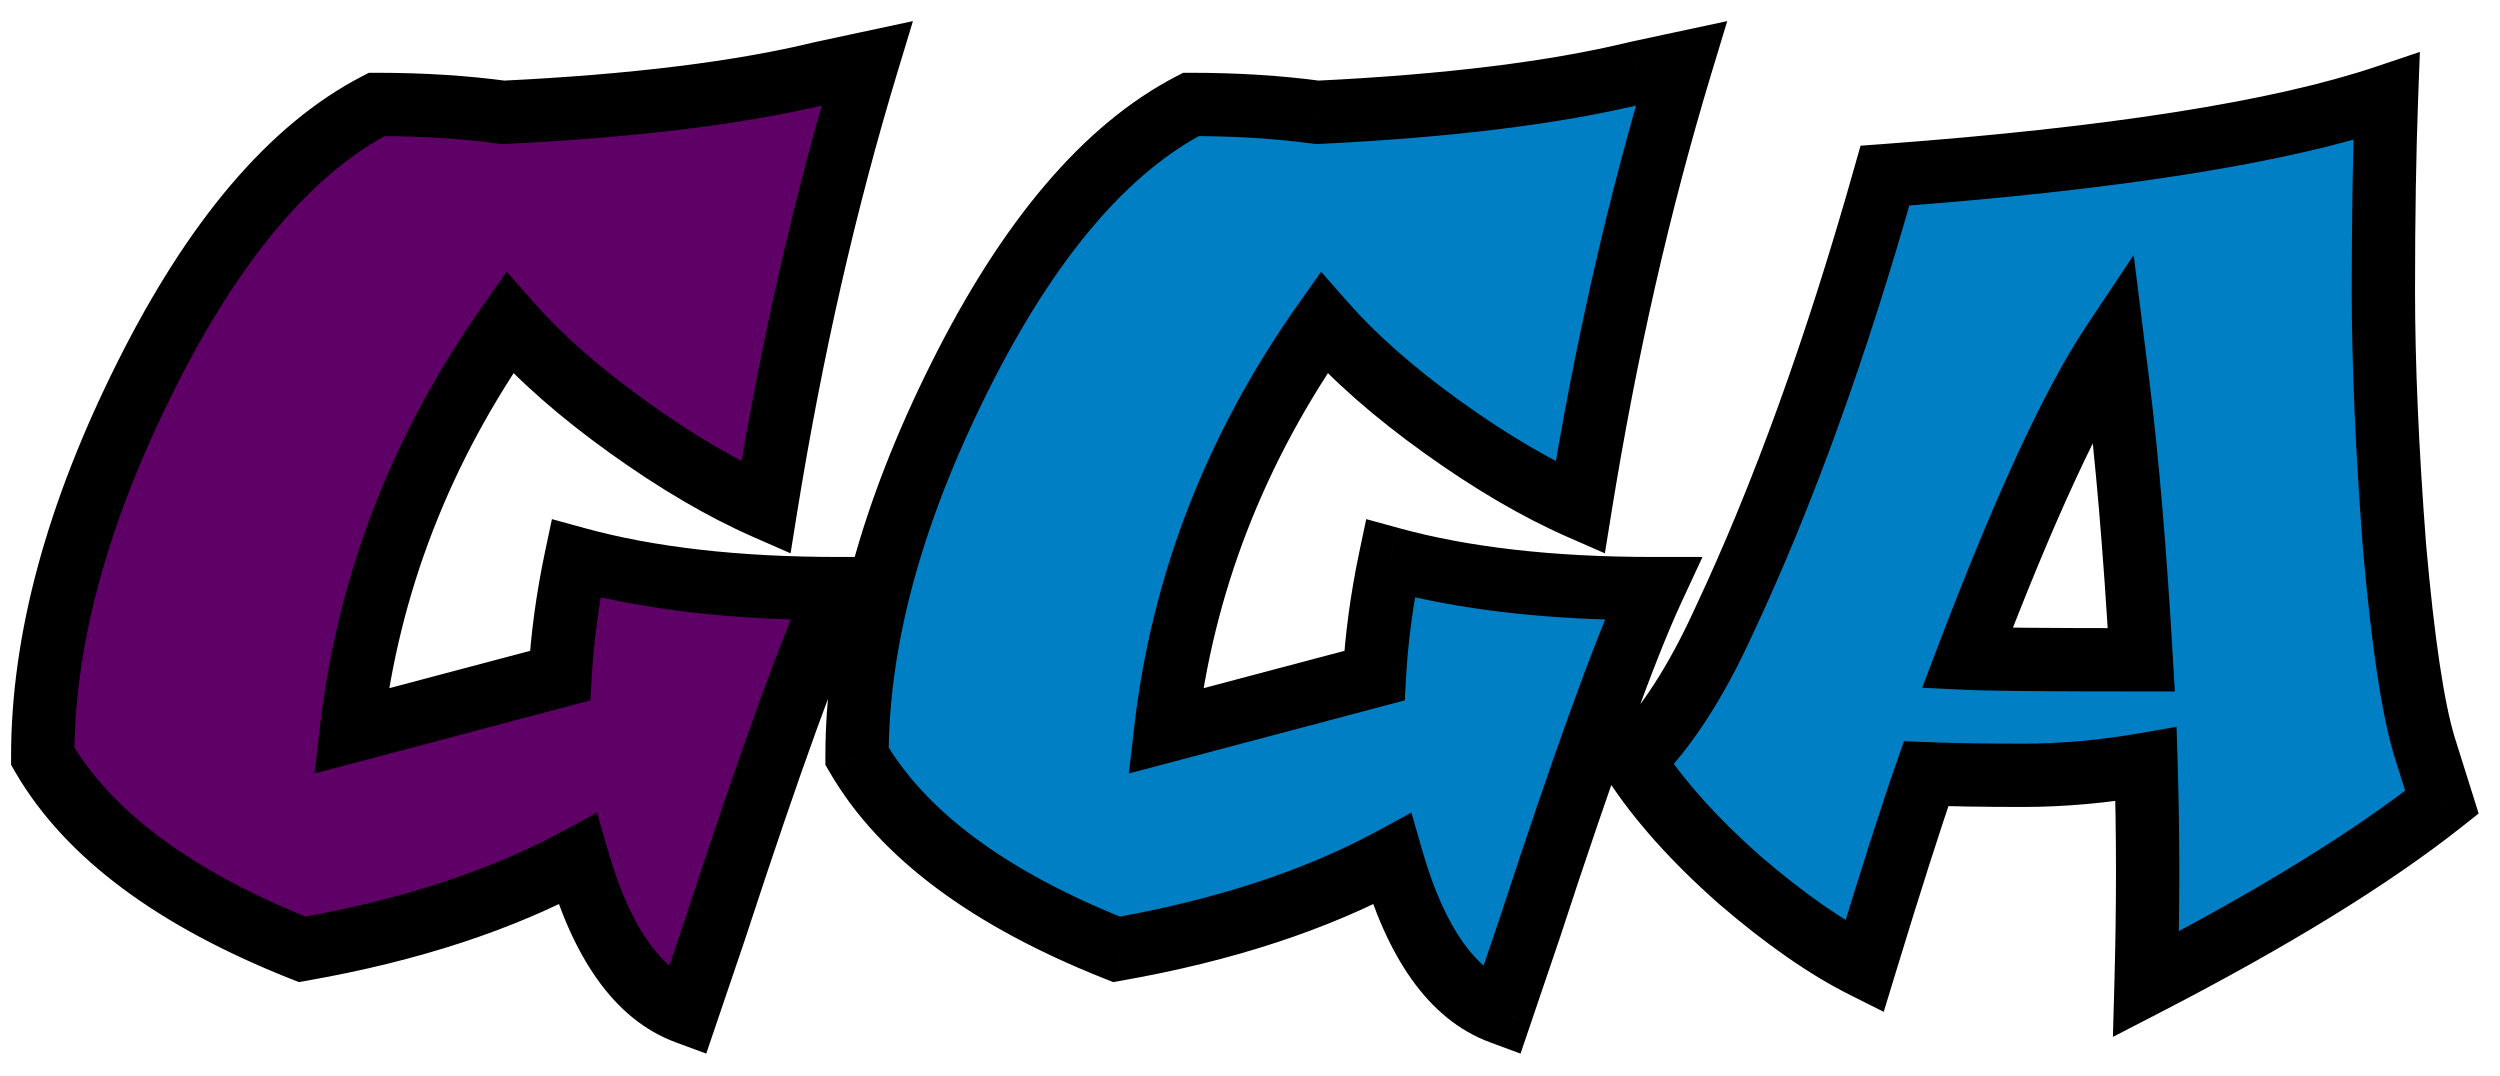 <svg width="79" height="34" viewBox="0 0 79 34" fill="none" xmlns="http://www.w3.org/2000/svg">
<path d="M9.55 30C5.517 28.4 2.783 26.367 1.35 23.9C1.35 20.233 2.433 16.233 4.6 11.9C6.767 7.567 9.2 4.7 11.9 3.3C13.333 3.3 14.667 3.383 15.9 3.55C20.033 3.35 23.4 2.933 26 2.3L27.4 2C26.067 6.4 25 11.083 24.2 16.05C22.833 15.45 21.383 14.6 19.85 13.5C18.317 12.4 17.067 11.3 16.1 10.2C13.3 14.167 11.633 18.467 11.1 23.1L17.7 21.35C17.767 20.15 17.933 18.917 18.2 17.65C20.5 18.283 23.267 18.6 26.5 18.6C25.633 20.467 24.333 24.05 22.6 29.35L21.7 32C20.167 31.433 19.017 29.817 18.25 27.15C15.85 28.45 12.95 29.4 9.55 30Z" fill="#5F0067"/>
<path d="M35.282 30C31.249 28.4 28.516 26.367 27.082 23.9C27.082 20.233 28.166 16.233 30.332 11.9C32.499 7.567 34.932 4.7 37.632 3.3C39.066 3.3 40.399 3.383 41.632 3.55C45.766 3.35 49.132 2.933 51.732 2.3L53.132 2C51.799 6.4 50.732 11.083 49.932 16.05C48.566 15.45 47.116 14.6 45.582 13.5C44.049 12.4 42.799 11.3 41.832 10.2C39.032 14.167 37.366 18.467 36.832 23.1L43.432 21.35C43.499 20.15 43.666 18.917 43.932 17.65C46.232 18.283 48.999 18.6 52.232 18.6C51.366 20.467 50.066 24.05 48.332 29.35L47.432 32C45.899 31.433 44.749 29.817 43.982 27.15C41.582 28.45 38.682 29.4 35.282 30ZM75.415 3.05C75.348 4.85 75.315 6.9 75.315 9.2C75.315 11.5 75.431 14.183 75.665 17.25C75.931 20.283 76.248 22.4 76.615 23.6L77.165 25.35C74.931 27.117 71.815 29.033 67.815 31.1C67.848 29.9 67.865 28.717 67.865 27.55C67.865 26.383 67.848 25.25 67.815 24.15C66.481 24.383 65.181 24.5 63.915 24.5C62.681 24.5 61.665 24.483 60.865 24.45C60.398 25.783 59.748 27.817 58.915 30.55C57.715 29.95 56.398 29.033 54.965 27.8C53.532 26.533 52.415 25.283 51.615 24.05C52.648 23.017 53.598 21.55 54.465 19.65C56.331 15.683 58.032 10.983 59.565 5.55C66.765 5.017 72.048 4.183 75.415 3.05ZM66.765 10.85C65.498 12.75 63.965 16.067 62.165 20.8C62.865 20.833 64.698 20.85 67.665 20.85C67.465 17.383 67.215 14.45 66.915 12.05L66.765 10.85Z" fill="#007FC4"/>
<path d="M9.55 30L9.181 30.93L9.445 31.034L9.724 30.985L9.55 30ZM1.35 23.9H0.35V24.169L0.485 24.402L1.35 23.9ZM4.6 11.9L5.494 12.347L5.494 12.347L4.6 11.9ZM11.9 3.3V2.3H11.656L11.44 2.412L11.9 3.3ZM15.9 3.55L15.766 4.541L15.857 4.553L15.948 4.549L15.9 3.55ZM26 2.3L25.791 1.322L25.777 1.325L25.763 1.328L26 2.3ZM27.4 2L28.357 2.29L28.849 0.667L27.191 1.022L27.4 2ZM24.2 16.05L23.798 16.966L24.982 17.485L25.187 16.209L24.2 16.05ZM19.85 13.5L19.267 14.312L19.267 14.312L19.85 13.5ZM16.1 10.2L16.851 9.54L16.014 8.587L15.283 9.623L16.1 10.2ZM11.1 23.1L10.107 22.986L9.939 24.442L11.356 24.067L11.1 23.1ZM17.7 21.35L17.956 22.317L18.658 22.131L18.698 21.405L17.7 21.35ZM18.2 17.65L18.465 16.686L17.441 16.404L17.221 17.444L18.2 17.65ZM26.5 18.6L27.407 19.021L28.067 17.6H26.5V18.6ZM22.6 29.35L23.547 29.672L23.55 29.661L22.6 29.35ZM21.7 32L21.353 32.938L22.317 33.294L22.647 32.322L21.7 32ZM18.25 27.15L19.211 26.874L18.867 25.678L17.774 26.271L18.25 27.15ZM9.919 29.07C5.991 27.512 3.49 25.592 2.215 23.398L0.485 24.402C2.077 27.141 5.043 29.288 9.181 30.93L9.919 29.07ZM2.35 23.9C2.35 20.43 3.376 16.584 5.494 12.347L3.706 11.453C1.491 15.882 0.35 20.036 0.35 23.9H2.35ZM5.494 12.347C7.618 8.099 9.93 5.448 12.36 4.188L11.44 2.412C8.47 3.952 5.915 7.034 3.706 11.453L5.494 12.347ZM11.9 4.3C13.295 4.3 14.583 4.381 15.766 4.541L16.034 2.559C14.75 2.386 13.372 2.3 11.9 2.3V4.3ZM15.948 4.549C20.115 4.347 23.551 3.926 26.237 3.272L25.763 1.328C23.249 1.941 19.952 2.353 15.852 2.551L15.948 4.549ZM26.209 3.278L27.61 2.978L27.191 1.022L25.791 1.322L26.209 3.278ZM26.443 1.71C25.096 6.157 24.019 10.884 23.213 15.891L25.187 16.209C25.981 11.283 27.038 6.643 28.357 2.29L26.443 1.71ZM24.602 15.134C23.313 14.569 21.924 13.757 20.433 12.688L19.267 14.312C20.843 15.443 22.354 16.331 23.798 16.966L24.602 15.134ZM20.433 12.688C18.945 11.62 17.756 10.569 16.851 9.54L15.349 10.86C16.378 12.031 17.689 13.18 19.267 14.312L20.433 12.688ZM15.283 9.623C12.39 13.721 10.66 18.179 10.107 22.986L12.093 23.214C12.607 18.754 14.21 14.612 16.917 10.777L15.283 9.623ZM11.356 24.067L17.956 22.317L17.444 20.383L10.844 22.133L11.356 24.067ZM18.698 21.405C18.762 20.26 18.922 19.077 19.179 17.856L17.221 17.444C16.945 18.756 16.771 20.04 16.701 21.294L18.698 21.405ZM17.934 18.614C20.346 19.278 23.206 19.6 26.5 19.6V17.6C23.327 17.6 20.654 17.289 18.465 16.686L17.934 18.614ZM25.593 18.179C24.698 20.107 23.381 23.744 21.649 29.039L23.55 29.661C25.285 24.356 26.569 20.826 27.407 19.021L25.593 18.179ZM21.653 29.028L20.753 31.678L22.647 32.322L23.547 29.672L21.653 29.028ZM22.047 31.062C20.97 30.664 19.95 29.445 19.211 26.874L17.289 27.426C18.083 30.189 19.363 32.203 21.353 32.938L22.047 31.062ZM17.774 26.271C15.489 27.508 12.697 28.429 9.376 29.015L9.724 30.985C13.203 30.371 16.211 29.392 18.726 28.029L17.774 26.271ZM35.282 30L34.914 30.93L35.177 31.034L35.456 30.985L35.282 30ZM27.082 23.9H26.082V24.169L26.218 24.402L27.082 23.9ZM30.332 11.9L31.227 12.347L31.227 12.347L30.332 11.9ZM37.632 3.3V2.3H37.389L37.172 2.412L37.632 3.3ZM41.632 3.55L41.498 4.541L41.589 4.553L41.681 4.549L41.632 3.55ZM51.732 2.3L51.523 1.322L51.509 1.325L51.496 1.328L51.732 2.3ZM53.132 2L54.089 2.29L54.581 0.667L52.923 1.022L53.132 2ZM49.932 16.05L49.53 16.966L50.714 17.485L50.92 16.209L49.932 16.05ZM45.582 13.5L44.999 14.312L44.999 14.312L45.582 13.5ZM41.832 10.2L42.584 9.54L41.747 8.587L41.016 9.623L41.832 10.2ZM36.832 23.1L35.839 22.986L35.671 24.442L37.089 24.067L36.832 23.1ZM43.432 21.35L43.689 22.317L44.391 22.131L44.431 21.405L43.432 21.35ZM43.932 17.65L44.198 16.686L43.173 16.404L42.954 17.444L43.932 17.65ZM52.232 18.6L53.139 19.021L53.799 17.6H52.232V18.6ZM48.332 29.35L49.279 29.672L49.283 29.661L48.332 29.35ZM47.432 32L47.086 32.938L48.049 33.294L48.379 32.322L47.432 32ZM43.982 27.15L44.944 26.874L44.6 25.678L43.506 26.271L43.982 27.15ZM35.651 29.07C31.723 27.512 29.222 25.592 27.947 23.398L26.218 24.402C27.809 27.141 30.775 29.288 34.914 30.93L35.651 29.07ZM28.082 23.9C28.082 20.43 29.108 16.584 31.227 12.347L29.438 11.453C27.223 15.882 26.082 20.036 26.082 23.9H28.082ZM31.227 12.347C33.351 8.099 35.662 5.448 38.093 4.188L37.172 2.412C34.203 3.952 31.647 7.034 29.438 11.453L31.227 12.347ZM37.632 4.3C39.028 4.3 40.316 4.381 41.498 4.541L41.766 2.559C40.483 2.386 39.104 2.3 37.632 2.3V4.3ZM41.681 4.549C45.847 4.347 49.283 3.926 51.969 3.272L51.496 1.328C48.981 1.941 45.684 2.353 41.584 2.551L41.681 4.549ZM51.942 3.278L53.342 2.978L52.923 1.022L51.523 1.322L51.942 3.278ZM52.175 1.71C50.828 6.157 49.752 10.884 48.945 15.891L50.92 16.209C51.713 11.283 52.77 6.643 54.089 2.29L52.175 1.71ZM50.334 15.134C49.046 14.569 47.656 13.757 46.165 12.688L44.999 14.312C46.575 15.443 48.086 16.331 49.53 16.966L50.334 15.134ZM46.165 12.688C44.677 11.62 43.488 10.569 42.584 9.54L41.081 10.86C42.11 12.031 43.421 13.18 44.999 14.312L46.165 12.688ZM41.016 9.623C38.123 13.721 36.392 18.179 35.839 22.986L37.826 23.214C38.339 18.754 39.942 14.612 42.649 10.777L41.016 9.623ZM37.089 24.067L43.689 22.317L43.176 20.383L36.576 22.133L37.089 24.067ZM44.431 21.405C44.495 20.26 44.654 19.077 44.911 17.856L42.954 17.444C42.678 18.756 42.504 20.04 42.434 21.294L44.431 21.405ZM43.667 18.614C46.078 19.278 48.939 19.6 52.232 19.6V17.6C49.059 17.6 46.387 17.289 44.198 16.686L43.667 18.614ZM51.325 18.179C50.43 20.107 49.114 23.744 47.382 29.039L49.283 29.661C51.018 24.356 52.301 20.826 53.139 19.021L51.325 18.179ZM47.386 29.028L46.486 31.678L48.379 32.322L49.279 29.672L47.386 29.028ZM47.779 31.062C46.703 30.664 45.683 29.445 44.944 26.874L43.021 27.426C43.816 30.189 45.096 32.203 47.086 32.938L47.779 31.062ZM43.506 26.271C41.222 27.508 38.429 28.429 35.109 29.015L35.456 30.985C38.935 30.371 41.943 29.392 44.459 28.029L43.506 26.271ZM75.415 3.05L76.414 3.087L76.468 1.64L75.096 2.102L75.415 3.05ZM75.665 17.25L74.668 17.326L74.669 17.338L75.665 17.25ZM76.615 23.6L75.659 23.892L75.661 23.9L76.615 23.6ZM77.165 25.35L77.785 26.134L78.325 25.707L78.119 25.05L77.165 25.35ZM67.815 31.1L66.815 31.072L66.768 32.766L68.274 31.988L67.815 31.1ZM67.815 24.15L68.814 24.12L68.779 22.966L67.642 23.165L67.815 24.15ZM60.865 24.45L60.907 23.451L60.166 23.42L59.921 24.12L60.865 24.45ZM58.915 30.55L58.468 31.444L59.526 31.974L59.871 30.842L58.915 30.55ZM54.965 27.8L54.303 28.549L54.313 28.558L54.965 27.8ZM51.615 24.05L50.908 23.343L50.335 23.915L50.776 24.594L51.615 24.05ZM54.465 19.65L53.56 19.224L53.555 19.235L54.465 19.65ZM59.565 5.55L59.491 4.553L58.793 4.604L58.602 5.278L59.565 5.55ZM66.765 10.85L67.757 10.726L67.424 8.059L65.933 10.295L66.765 10.85ZM62.165 20.8L61.23 20.445L60.74 21.733L62.117 21.799L62.165 20.8ZM67.665 20.85V21.85H68.724L68.663 20.792L67.665 20.85ZM66.915 12.05L67.907 11.926L67.907 11.926L66.915 12.05ZM74.415 3.013C74.348 4.828 74.315 6.891 74.315 9.2H76.315C76.315 6.909 76.348 4.872 76.414 3.087L74.415 3.013ZM74.315 9.2C74.315 11.532 74.433 14.242 74.668 17.326L76.662 17.174C76.43 14.125 76.315 11.468 76.315 9.2H74.315ZM74.669 17.338C74.935 20.37 75.258 22.581 75.659 23.892L77.571 23.308C77.238 22.219 76.928 20.197 76.661 17.162L74.669 17.338ZM75.661 23.9L76.211 25.65L78.119 25.05L77.569 23.3L75.661 23.9ZM76.544 24.566C74.382 26.277 71.328 28.16 67.356 30.212L68.274 31.988C72.302 29.907 75.481 27.957 77.785 26.134L76.544 24.566ZM68.814 31.128C68.848 29.919 68.865 28.726 68.865 27.55H66.865C66.865 28.707 66.848 29.881 66.815 31.072L68.814 31.128ZM68.865 27.55C68.865 26.374 68.848 25.23 68.814 24.12L66.815 24.18C66.848 25.27 66.865 26.393 66.865 27.55H68.865ZM67.642 23.165C66.362 23.389 65.12 23.5 63.915 23.5V25.5C65.243 25.5 66.601 25.378 67.987 25.135L67.642 23.165ZM63.915 23.5C62.689 23.5 61.687 23.483 60.907 23.451L60.823 25.449C61.642 25.483 62.674 25.5 63.915 25.5V23.5ZM59.921 24.12C59.447 25.473 58.792 27.522 57.958 30.258L59.871 30.842C60.704 28.111 61.349 26.094 61.809 24.78L59.921 24.12ZM59.362 29.656C58.259 29.104 57.011 28.242 55.617 27.042L54.313 28.558C55.785 29.825 57.171 30.796 58.468 31.444L59.362 29.656ZM55.627 27.051C54.242 25.827 53.192 24.644 52.454 23.506L50.776 24.594C51.638 25.922 52.821 27.24 54.303 28.549L55.627 27.051ZM52.322 24.757C53.468 23.611 54.478 22.031 55.375 20.065L53.555 19.235C52.718 21.069 51.829 22.422 50.908 23.343L52.322 24.757ZM55.37 20.076C57.265 16.048 58.983 11.294 60.527 5.822L58.602 5.278C57.08 10.673 55.398 15.319 53.56 19.224L55.37 20.076ZM59.639 6.547C66.855 6.013 72.243 5.173 75.734 3.998L75.096 2.102C71.854 3.194 66.675 4.021 59.491 4.553L59.639 6.547ZM65.933 10.295C64.599 12.296 63.033 15.705 61.23 20.445L63.099 21.155C64.897 16.429 66.397 13.204 67.597 11.405L65.933 10.295ZM62.117 21.799C62.847 21.834 64.708 21.85 67.665 21.85V19.85C64.688 19.85 62.883 19.833 62.212 19.801L62.117 21.799ZM68.663 20.792C68.462 17.312 68.211 14.355 67.907 11.926L65.923 12.174C66.219 14.545 66.467 17.454 66.666 20.908L68.663 20.792ZM67.907 11.926L67.757 10.726L65.773 10.974L65.923 12.174L67.907 11.926Z" fill="black"/>
</svg>
